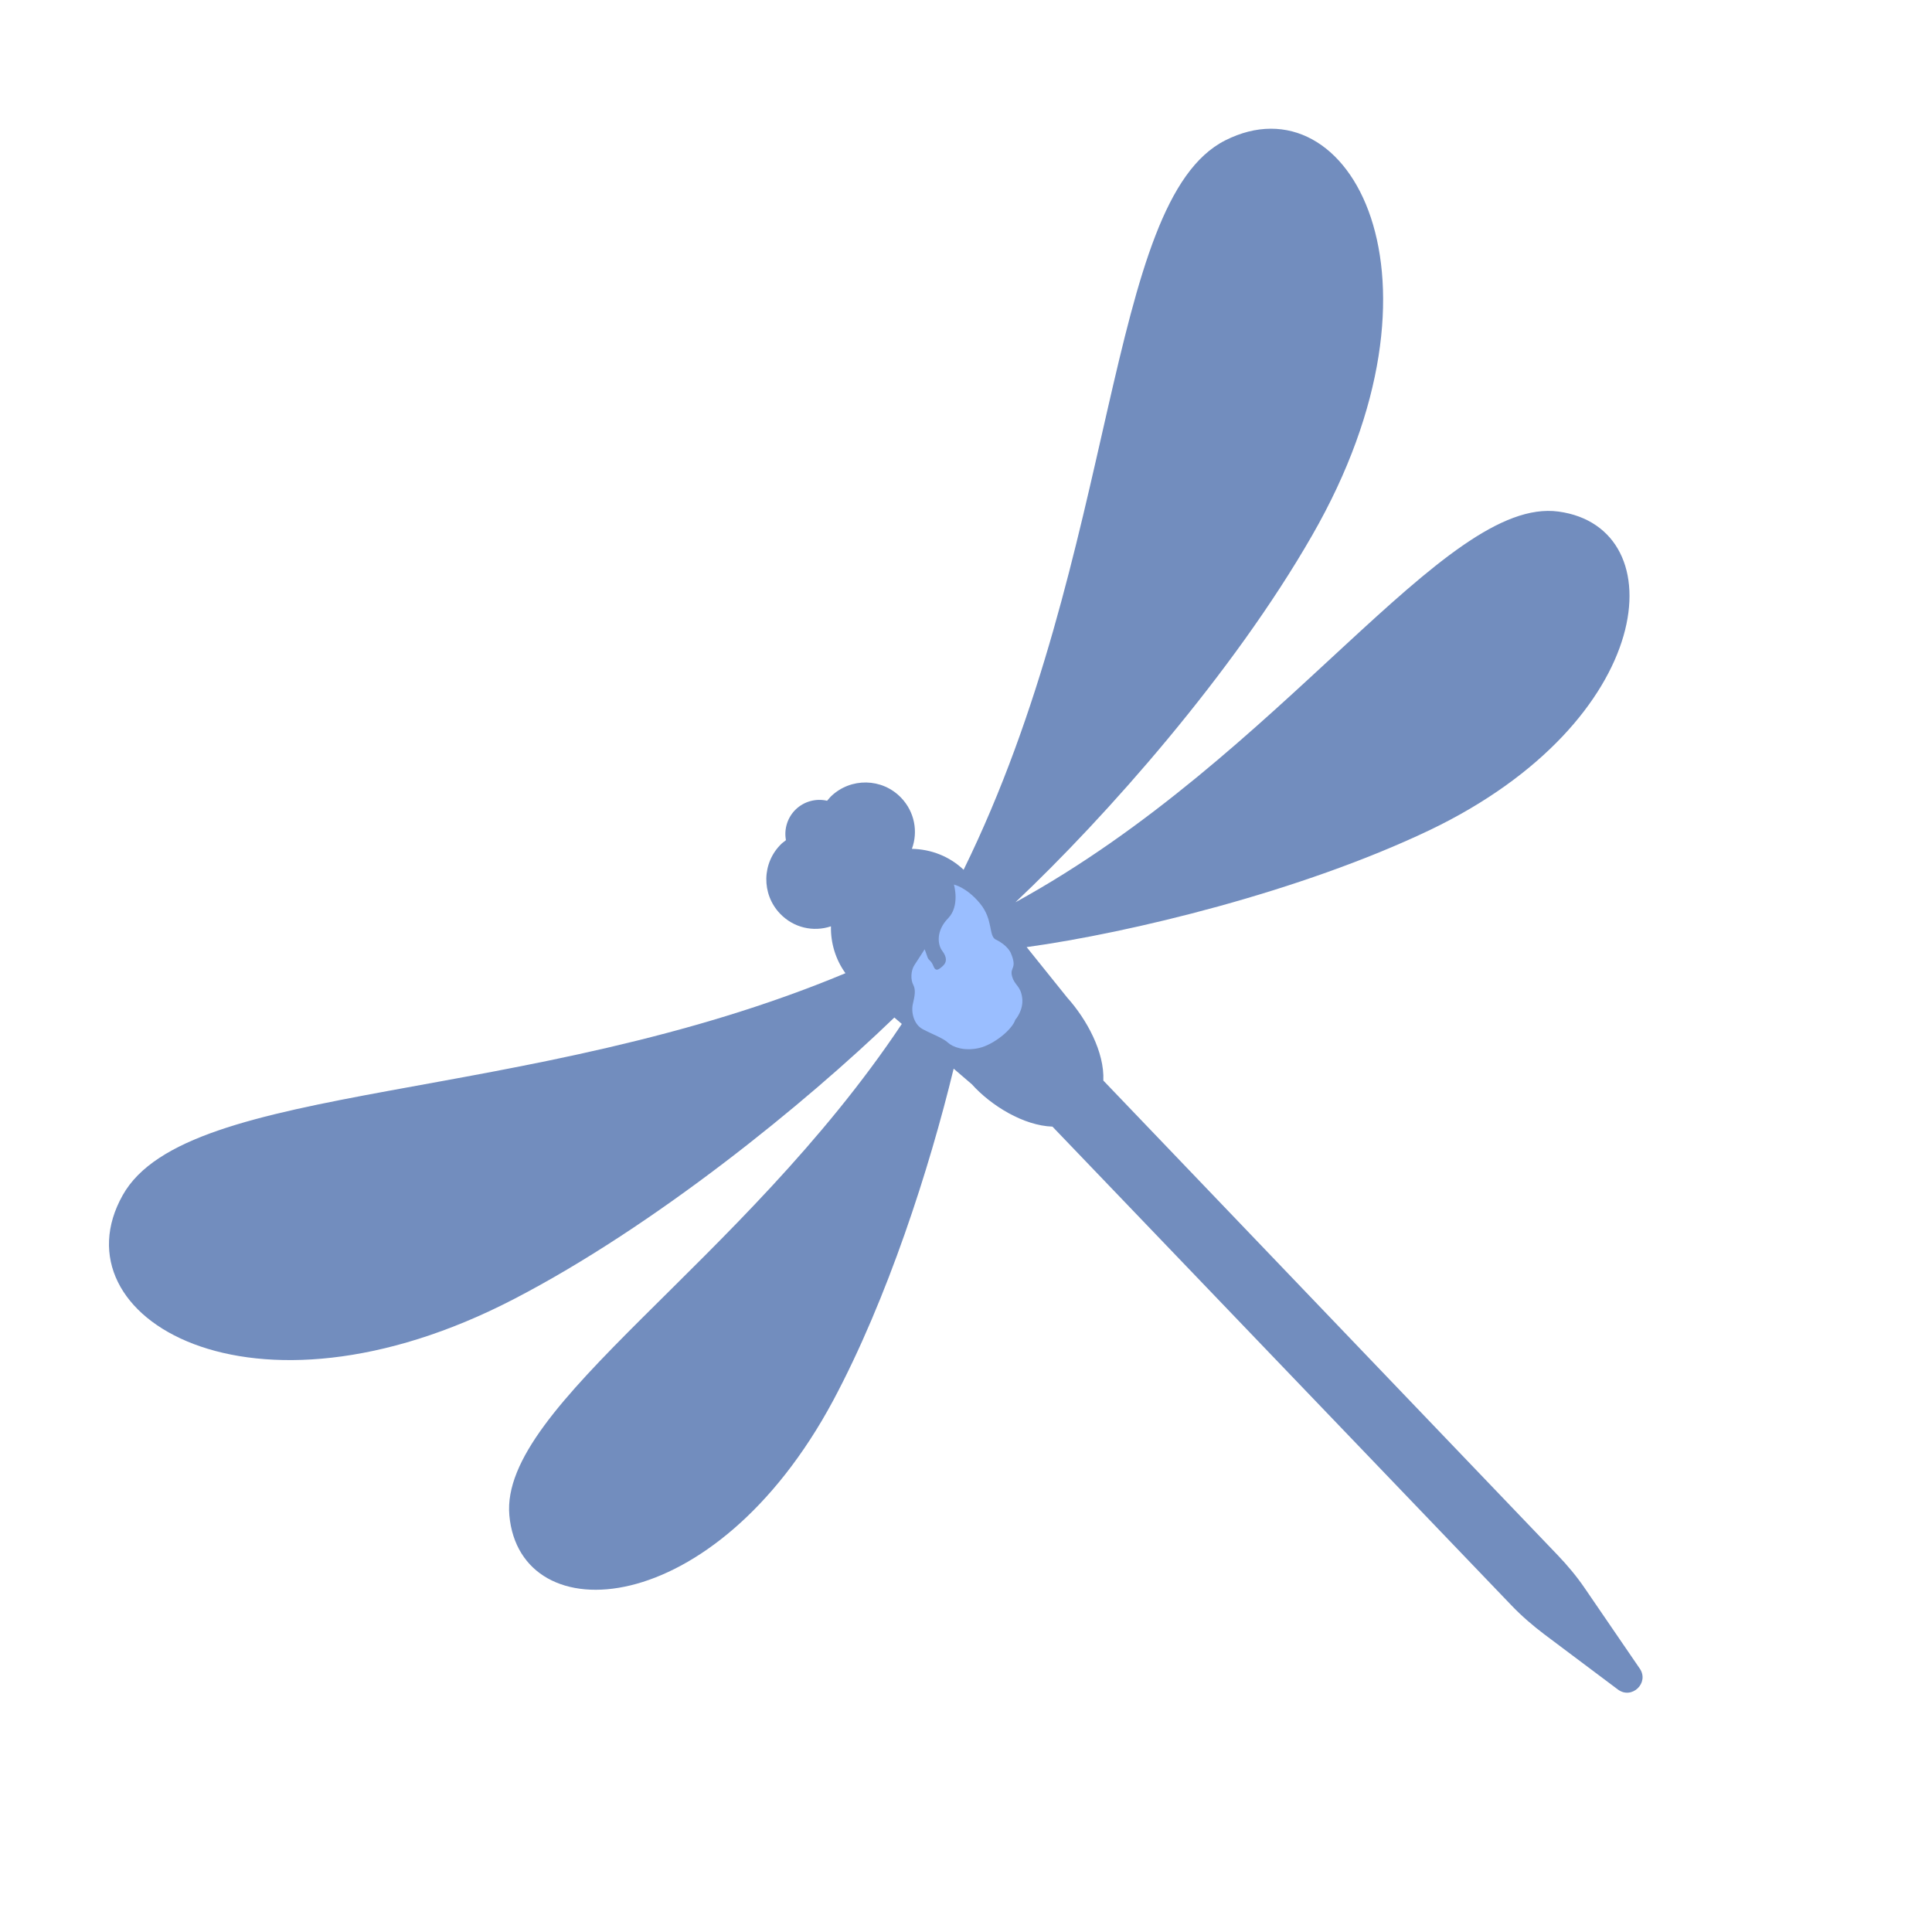<?xml version="1.0" encoding="UTF-8"?>
<svg version="1.1" viewBox="0 0 192 192" xml:space="preserve" xmlns="http://www.w3.org/2000/svg">
	 <g transform="matrix(.396 0 0 .396 -4.085 -3.675)"><path d="m421.81 428-13.815-20.191c-2.007-2.943-4.351-5.729-6.781-8.269l-114.01-119.09c0.32-7.12-4.143-15.338-9.077-20.833l-10.166-12.652c25.937-3.578 68.757-13.916 101.17-29.371 57.032-27.349 61.817-75.891 32.32-79.931-28.755-3.941-69.291 61.308-136.31 98.052 22.762-21.465 54.623-57.484 74.436-92.023 37.211-64.66 9.467-114.99-21.789-99.177-30.167 15.255-26.62 103.51-65.646 183.04-3.572-3.393-8.174-5.15-12.979-5.254 1.586-4.275 0.699-9.268-2.703-12.822-4.779-4.994-12.652-5.082-17.561-0.383-0.424 0.406-0.682 0.814-1.02 1.139-2.721-0.641-5.722 0.124-7.838 2.148-2.115 2.025-3.009 4.99-2.488 7.736-0.338 0.324-0.759 0.563-1.097 0.887-4.993 4.781-5.083 12.652-0.383 17.562 3.403 3.555 8.353 4.657 12.776 3.179-0.09 4.143 1.145 8.313 3.639 11.766-79.953 33.395-165.17 26.732-181.38 55.715-17.157 30.537 32 60.365 98.133 26.088 35.456-18.371 73.085-49.043 95.518-70.682l1.871 1.615c-40.01 60.039-100.95 95.674-98.489 123.32 2.671 29.563 51.375 26.894 81.263-28.811 13.651-25.558 24.14-58.146 30.239-83.289l4.557 3.912c4.854 5.407 13.033 10.394 20.238 10.633l115.23 120.19c2.511 2.623 5.276 5.004 8.211 7.224l18.431 13.827c3.503 2.647 7.989-1.647 5.499-5.264z" fill="#728dbe"/><path d="m249.71 231.27s1.578 5.343-1.452 8.454c-3.028 3.111-2.702 6.548-1.473 8.186 1.228 1.637 1.146 2.865 0.164 3.766-0.982 0.9-1.802 1.555-2.375 0.082-0.573-1.475-1.228-1.475-1.474-2.211-0.244-0.737-0.735-2.046-0.735-2.046s-1.556 2.455-2.538 3.929c-0.983 1.472-0.983 3.765-0.328 4.993s0.41 2.702-0.082 4.749c-0.491 2.045 0.164 5.156 2.456 6.384 2.293 1.228 5.076 2.211 6.303 3.356 1.227 1.147 4.093 2.211 7.777 1.392s8.351-4.584 9.169-7.121c0 0 2.127-2.375 1.718-5.485-0.409-3.111-1.882-3.029-2.536-5.404-0.657-2.373 1.416-1.788-0.328-5.863 0 0-0.778-1.94-3.732-3.338-1.899-0.898-0.607-4.96-3.964-9.053-3.356-4.094-6.57-4.77-6.57-4.77z" fill="#9abeff" stroke-width=".163"/></g></svg>
